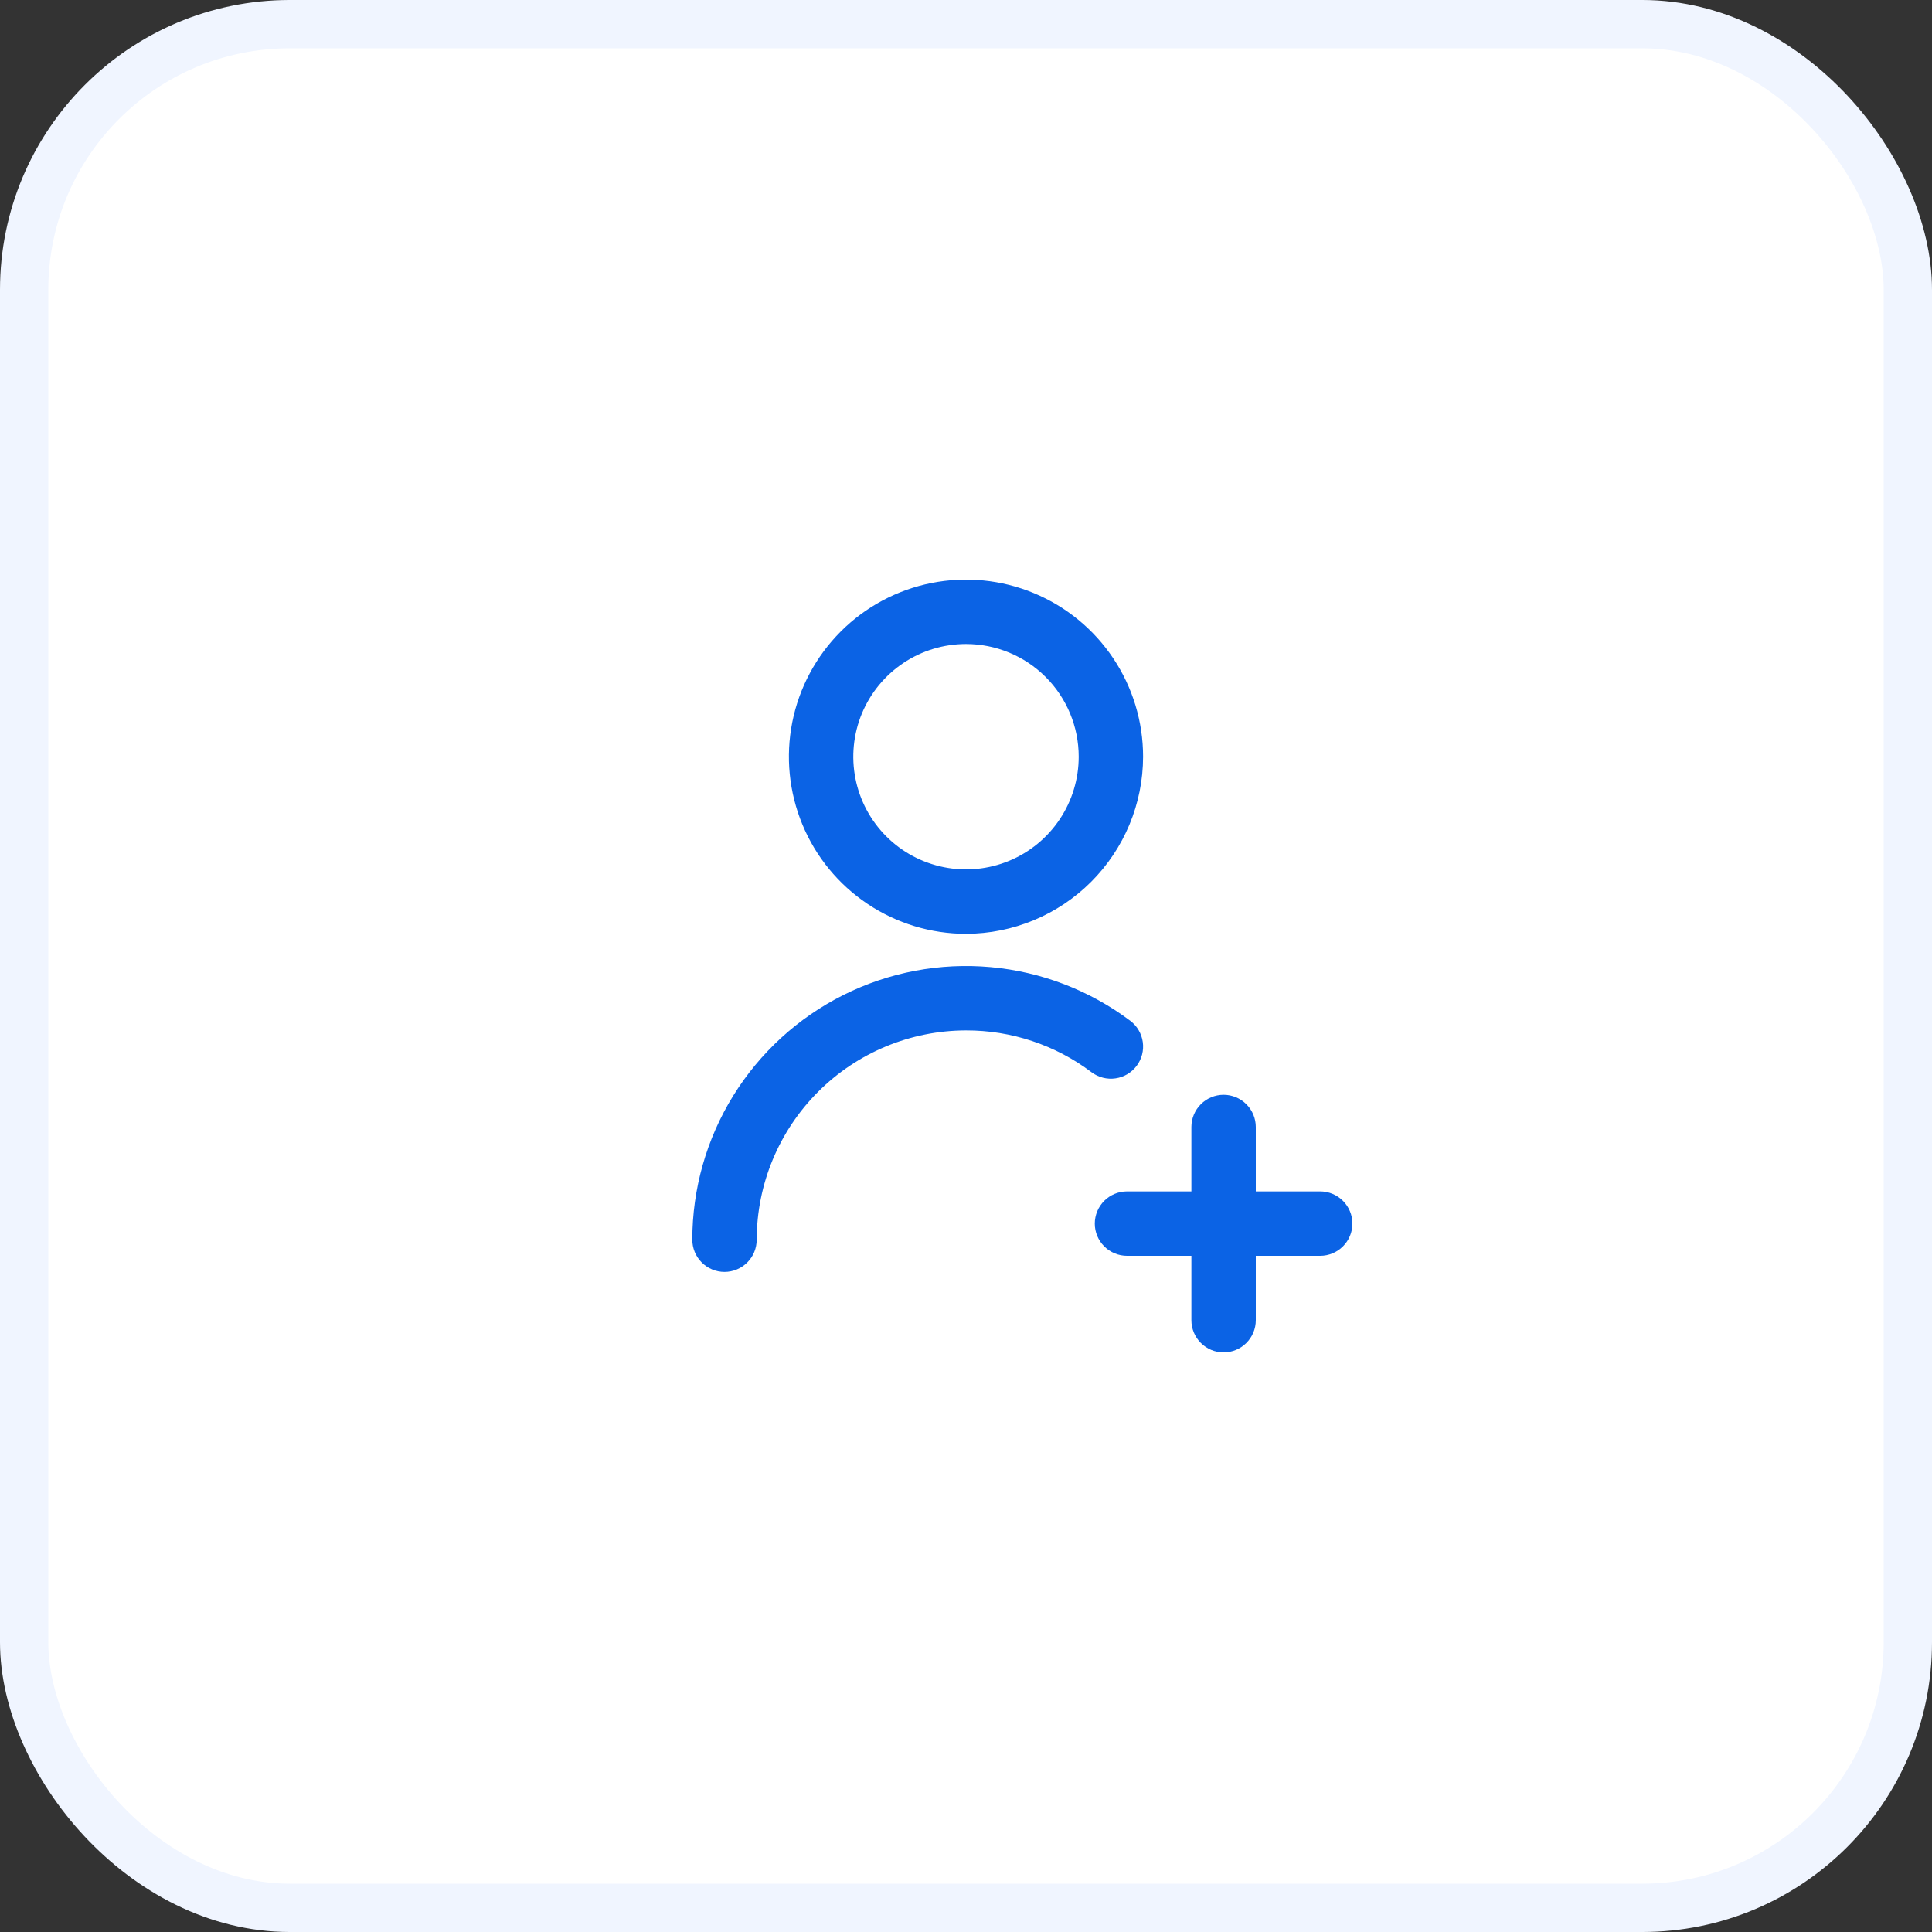 <svg width="80" height="80" viewBox="0 0 80 80" fill="none" xmlns="http://www.w3.org/2000/svg">
    <rect x="0" y="0" width="80" height="80" fill="#333333" stroke="none"/>
    <rect x="1" y="1" width="78" height="78" rx="11" fill="white" />
    <rect x="1" y="1" width="78" height="78" rx="11" stroke="#F0F5FF" stroke-width="2" />
    <path
        d="M40 38.667C38.55 38.667 37.132 38.237 35.926 37.431C34.72 36.625 33.78 35.48 33.225 34.14C32.67 32.8 32.525 31.325 32.807 29.903C33.09 28.48 33.789 27.174 34.815 26.148C35.84 25.122 37.147 24.424 38.569 24.141C39.992 23.858 41.466 24.003 42.806 24.558C44.146 25.113 45.292 26.053 46.097 27.259C46.903 28.465 47.333 29.883 47.333 31.333C47.33 33.277 46.556 35.14 45.181 36.515C43.807 37.889 41.944 38.663 40 38.667ZM40 26.667C39.077 26.667 38.175 26.94 37.407 27.453C36.64 27.966 36.042 28.695 35.688 29.547C35.335 30.4 35.243 31.338 35.423 32.244C35.603 33.149 36.047 33.98 36.7 34.633C37.353 35.286 38.184 35.73 39.09 35.91C39.995 36.09 40.933 35.998 41.786 35.645C42.639 35.292 43.367 34.693 43.88 33.926C44.393 33.159 44.667 32.256 44.667 31.333C44.667 30.096 44.175 28.909 43.3 28.034C42.425 27.158 41.238 26.667 40 26.667ZM30 52.667C29.646 52.667 29.307 52.526 29.057 52.276C28.807 52.026 28.667 51.687 28.667 51.333C28.667 49.229 29.253 47.165 30.359 45.375C31.466 43.585 33.049 42.138 34.931 41.197C36.814 40.255 38.922 39.857 41.018 40.046C43.114 40.235 45.116 41.004 46.8 42.267C46.94 42.372 47.058 42.503 47.147 42.654C47.236 42.805 47.295 42.971 47.32 43.145C47.345 43.318 47.335 43.495 47.292 43.664C47.248 43.834 47.172 43.993 47.067 44.133C46.962 44.273 46.83 44.391 46.679 44.481C46.529 44.57 46.362 44.629 46.188 44.653C46.015 44.678 45.839 44.668 45.669 44.625C45.499 44.581 45.34 44.505 45.2 44.4C43.703 43.27 41.876 42.661 40 42.667C37.703 42.67 35.5 43.584 33.876 45.209C32.251 46.834 31.337 49.036 31.333 51.333C31.333 51.687 31.193 52.026 30.943 52.276C30.693 52.526 30.354 52.667 30 52.667ZM50.667 56C50.313 56 49.974 55.859 49.724 55.609C49.474 55.359 49.333 55.02 49.333 54.667V46.667C49.333 46.313 49.474 45.974 49.724 45.724C49.974 45.474 50.313 45.333 50.667 45.333C51.02 45.333 51.359 45.474 51.609 45.724C51.859 45.974 52 46.313 52 46.667V54.667C52 55.02 51.859 55.359 51.609 55.609C51.359 55.859 51.02 56 50.667 56Z"
        fill="#0B63E5" />
    <path
        d="M54.667 52H46.667C46.313 52 45.974 51.859 45.724 51.609C45.474 51.359 45.333 51.02 45.333 50.667C45.333 50.313 45.474 49.974 45.724 49.724C45.974 49.474 46.313 49.333 46.667 49.333H54.667C55.02 49.333 55.359 49.474 55.609 49.724C55.86 49.974 56 50.313 56 50.667C56 51.02 55.86 51.359 55.609 51.609C55.359 51.859 55.02 52 54.667 52Z"
        fill="#0B63E5" />
</svg>
    